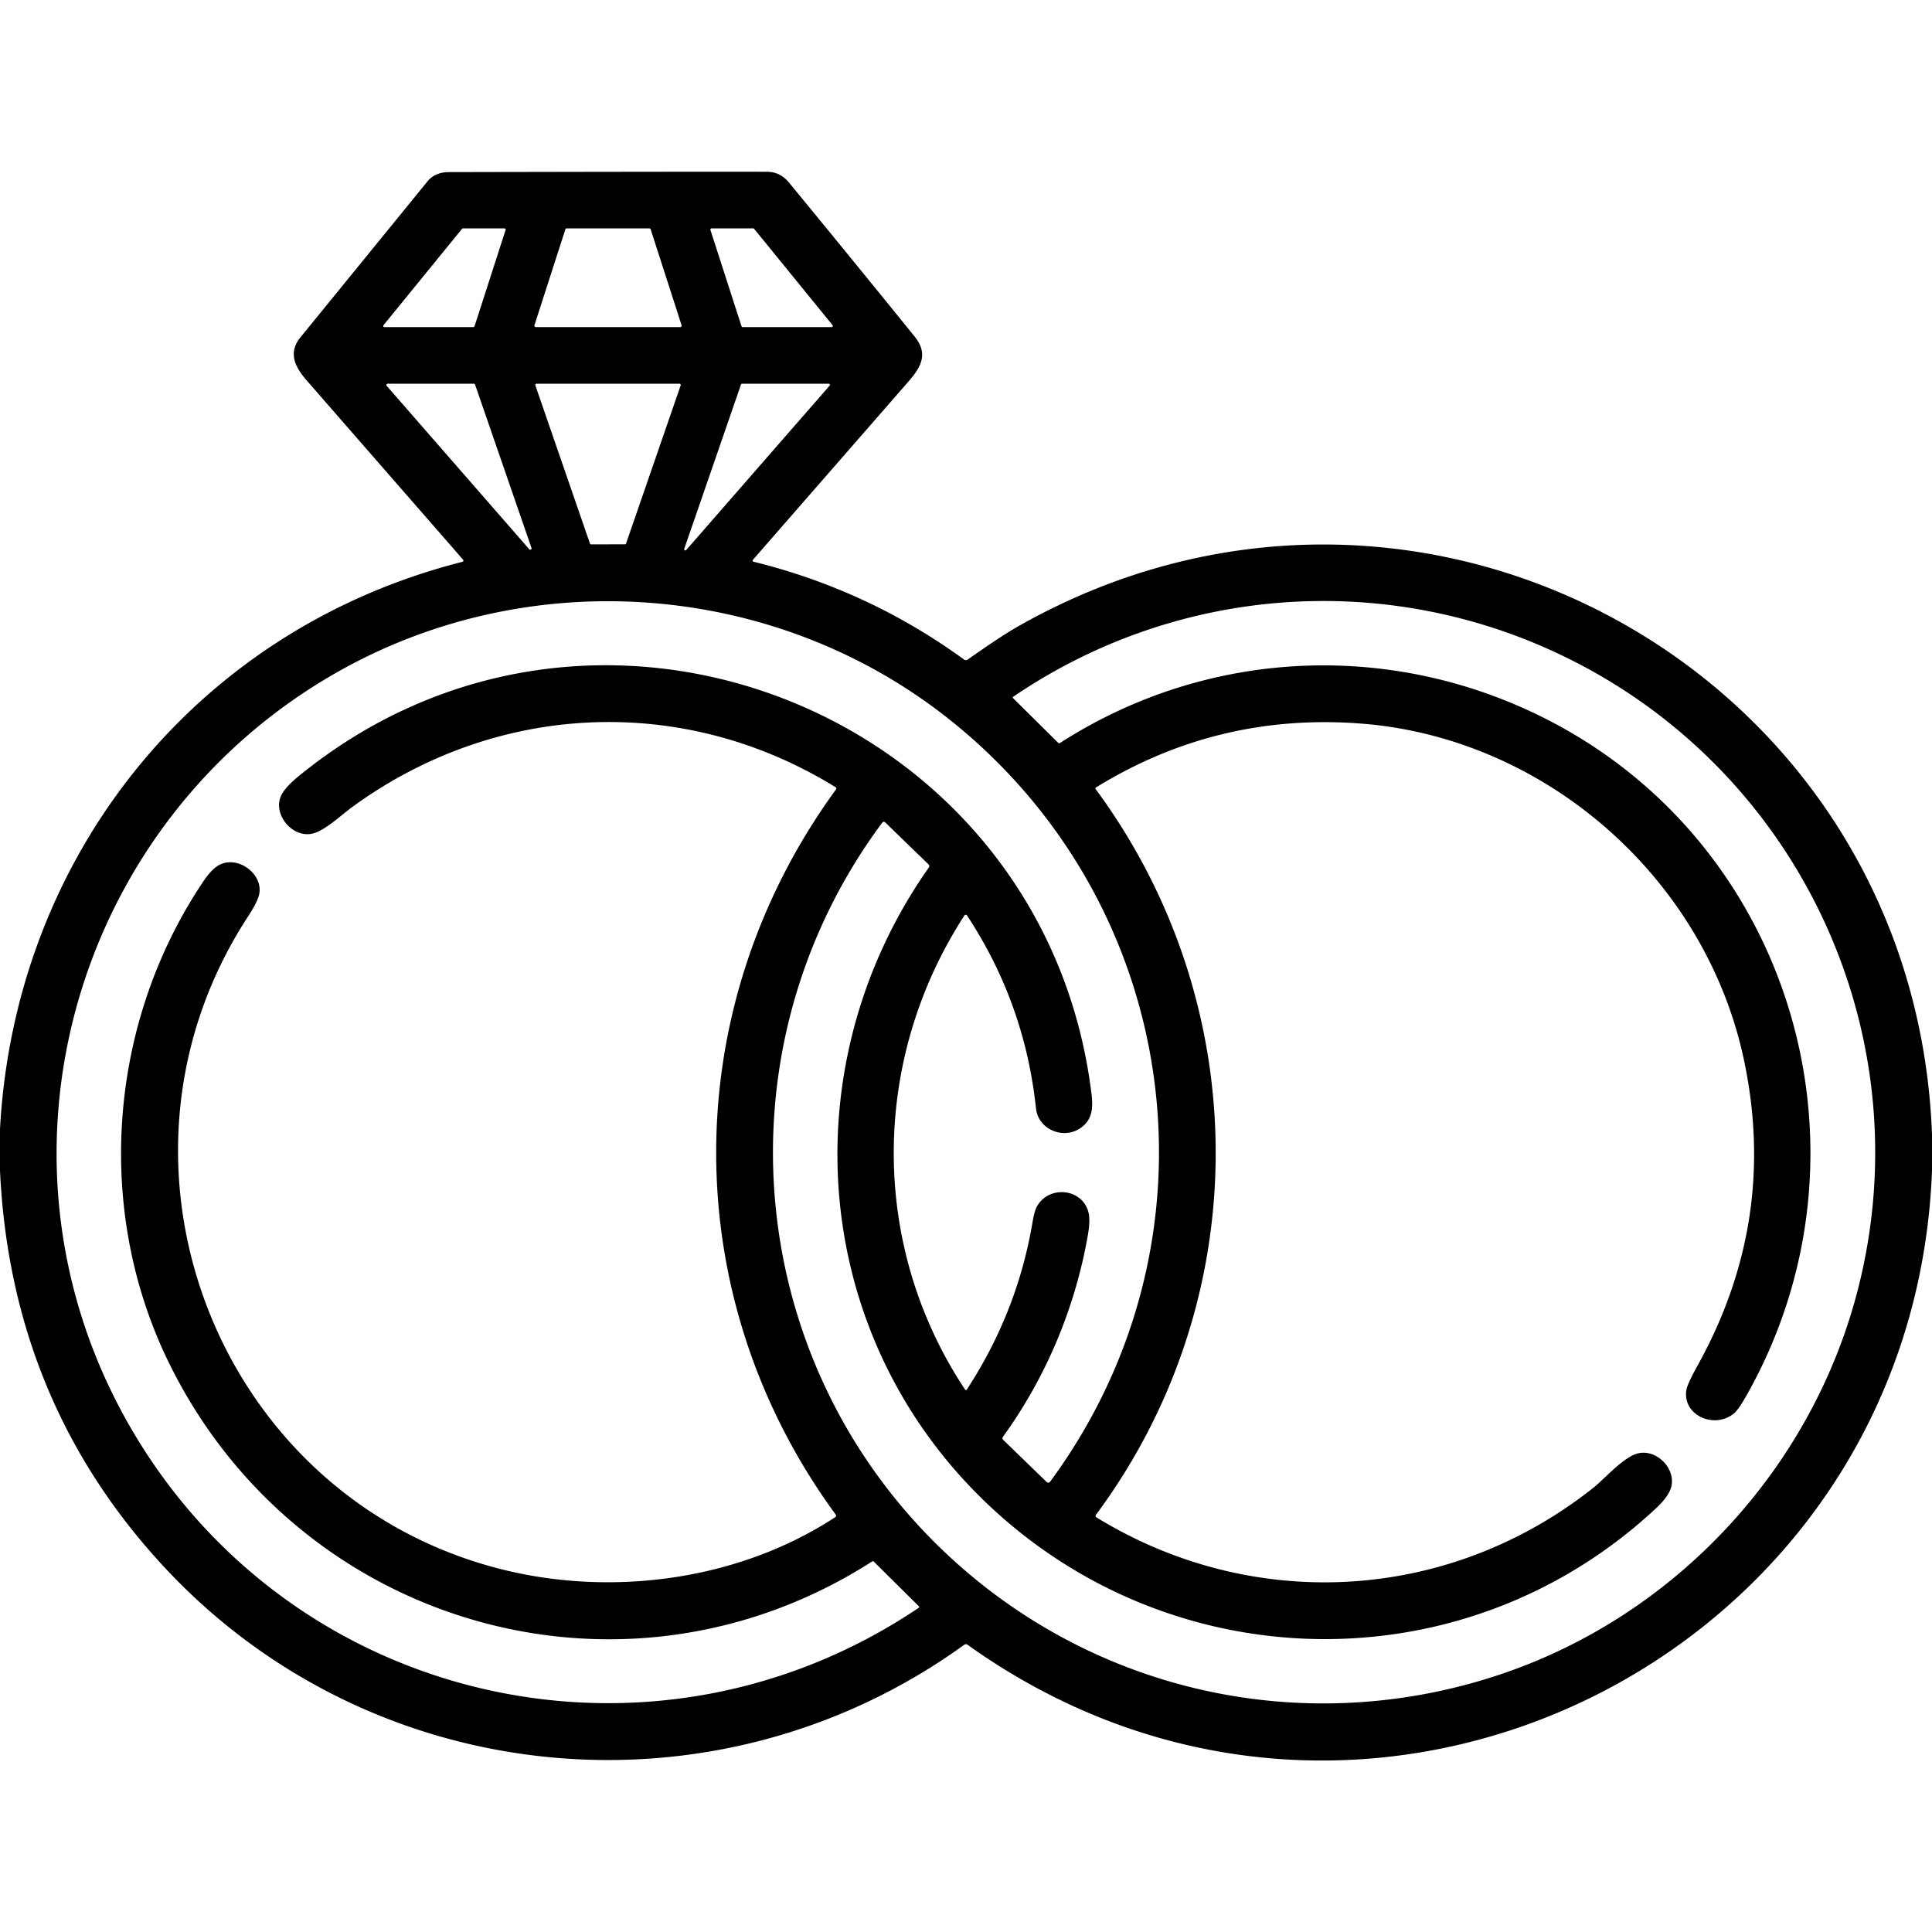 <?xml version="1.0" encoding="UTF-8" standalone="no"?>
<!DOCTYPE svg PUBLIC "-//W3C//DTD SVG 1.1//EN" "http://www.w3.org/Graphics/SVG/1.1/DTD/svg11.dtd">
<svg xmlns="http://www.w3.org/2000/svg" version="1.1" viewBox="0.00 0.00 512.00 512.00">
<path fill="#000000" d="
  M 512.00 300.62
  L 512.00 310.28
  C 507.03 439.12 361.99 511.41 256.40 435.87
  A 0.75 0.74 -45.3 0 0 255.54 435.88
  C 189.86 483.36 98.76 474.72 43.55 415.32
  Q 2.86 371.55 0.00 310.21
  L 0.00 299.20
  C 3.93 226.73 52.12 166.76 122.54 148.89
  A 0.35 0.35 0.0 0 0 122.72 148.32
  Q 101.92 124.49 81.26 100.80
  C 78.07 97.14 76.34 93.42 79.63 89.38
  Q 96.47 68.72 113.30 48.05
  Q 115.29 45.62 119.00 45.61
  Q 185.52 45.47 203.25 45.52
  Q 206.76 45.53 209.10 48.39
  Q 225.80 68.70 242.35 89.14
  C 245.96 93.60 244.32 97.01 240.82 101.03
  Q 220.19 124.69 199.50 148.39
  A 0.28 0.28 0.0 0 0 199.65 148.85
  Q 230.14 156.36 255.51 174.80
  A 0.77 0.76 45.3 0 0 256.41 174.81
  C 260.99 171.63 265.75 168.27 270.40 165.66
  C 376.66 105.87 507.39 178.19 512.00 300.62
  Z
  M 101.63 86.18
  A 0.31 0.31 0.0 0 0 101.87 86.69
  L 125.45 86.69
  A 0.31 0.31 0.0 0 0 125.75 86.48
  L 133.99 60.93
  A 0.31 0.31 0.0 0 0 133.69 60.52
  L 122.69 60.52
  A 0.31 0.31 0.0 0 0 122.45 60.63
  L 101.63 86.18
  Z
  M 180.24 86.69
  A 0.40 0.40 0.0 0 0 180.62 86.17
  L 172.44 60.80
  A 0.40 0.40 0.0 0 0 172.06 60.52
  L 150.20 60.52
  A 0.40 0.40 0.0 0 0 149.82 60.80
  L 141.64 86.17
  A 0.40 0.40 0.0 0 0 142.02 86.69
  L 180.24 86.69
  Z
  M 196.51 86.47
  A 0.32 0.32 0.0 0 0 196.81 86.69
  L 220.39 86.69
  A 0.32 0.32 0.0 0 0 220.63 86.17
  L 199.85 60.64
  A 0.32 0.32 0.0 0 0 199.60 60.52
  L 188.58 60.52
  A 0.32 0.32 0.0 0 0 188.27 60.94
  L 196.51 86.47
  Z
  M 125.90 101.93
  A 0.35 0.35 0.0 0 0 125.57 101.69
  L 102.75 101.69
  A 0.35 0.35 0.0 0 0 102.49 102.27
  L 140.26 145.56
  A 0.35 0.35 0.0 0 0 140.85 145.21
  L 125.90 101.93
  Z
  M 219.86 102.20
  A 0.31 0.31 0.0 0 0 219.63 101.69
  L 196.66 101.69
  A 0.31 0.31 0.0 0 0 196.37 101.90
  L 181.33 145.45
  A 0.31 0.31 0.0 0 0 181.86 145.75
  L 219.86 102.20
  Z
  M 156.34 144.03
  A 0.34 0.34 0.0 0 0 156.66 144.26
  L 165.60 144.25
  A 0.34 0.34 0.0 0 0 165.92 144.02
  L 180.38 102.14
  A 0.34 0.34 0.0 0 0 180.06 101.69
  L 142.20 101.69
  A 0.34 0.34 0.0 0 0 141.88 102.14
  L 156.34 144.03
  Z
  M 288.29 327.34
  C 284.93 346.60 277.22 364.97 265.78 380.79
  A 0.60 0.60 0.0 0 0 265.85 381.57
  L 277.38 392.75
  A 0.60 0.59 40.0 0 0 278.28 392.68
  C 325.51 328.62 313.60 239.61 251.18 190.33
  C 205.00 153.88 139.86 149.07 88.58 178.58
  C 20.12 217.98 -5.53 305.30 32.91 375.32
  C 74.63 451.32 171.79 474.35 243.44 426.10
  A 0.29 0.29 0.0 0 0 243.48 425.65
  L 231.56 413.84
  A 0.34 0.34 0.0 0 0 231.14 413.79
  C 165.13 456.14 78.60 430.80 44.56 360.73
  C 25.06 320.57 28.61 271.21 53.86 233.62
  Q 56.20 230.13 58.32 229.11
  C 63.09 226.82 69.47 231.42 68.75 236.61
  Q 68.47 238.70 65.74 242.87
  C 23.20 307.98 57.29 396.55 132.49 415.77
  C 161.67 423.22 195.38 419.05 221.33 402.08
  Q 221.77 401.79 221.46 401.37
  C 179.10 343.50 179.38 267.13 221.48 209.30
  Q 221.82 208.84 221.33 208.55
  C 181.11 183.78 131.76 185.96 93.48 213.77
  C 90.36 216.04 85.92 220.34 82.57 220.96
  C 77.33 221.95 72.43 215.86 74.39 211.11
  Q 75.33 208.81 79.09 205.74
  C 157.96 141.19 276.78 188.85 289.24 289.75
  C 289.72 293.68 289.51 296.80 286.26 299.00
  C 281.72 302.06 275.14 299.29 274.55 293.75
  Q 271.59 265.85 256.27 242.61
  A 0.41 0.41 0.0 0 0 255.58 242.61
  C 230.74 280.88 230.44 330.08 255.72 368.20
  Q 255.99 368.60 256.25 368.20
  Q 269.64 347.68 273.64 323.84
  Q 274.13 320.95 274.77 319.77
  C 277.90 314.08 286.70 314.86 288.42 321.15
  Q 289.00 323.27 288.29 327.34
  Z
  M 411.30 172.46
  C 364.69 151.21 310.74 155.90 268.46 184.68
  A 0.20 0.19 50.1 0 0 268.44 184.98
  L 280.47 196.90
  A 0.31 0.30 -38.2 0 0 280.85 196.94
  C 320.30 171.52 370.03 169.49 411.71 191.57
  C 475.56 225.39 498.48 305.78 463.29 369.02
  Q 460.76 373.57 459.55 374.55
  C 454.15 378.94 445.72 374.89 446.93 368.25
  Q 447.22 366.68 449.92 361.80
  Q 471.19 323.44 462.17 280.92
  C 451.91 232.53 409.41 195.53 360.75 191.76
  Q 322.68 188.81 290.42 208.70
  A 0.27 0.27 0.0 0 0 290.34 209.09
  C 332.47 266.15 333.04 344.01 290.49 401.37
  Q 290.13 401.86 290.64 402.17
  C 332.18 427.58 384.05 424.68 422.41 394.15
  C 425.09 392.02 430.32 386.05 434.07 385.16
  C 439.03 383.96 444.14 389.20 442.90 394.03
  Q 442.25 396.54 438.93 399.65
  C 386.30 448.84 304.43 445.17 255.72 392.51
  C 214.06 347.46 210.99 279.90 246.11 229.95
  Q 246.46 229.45 246.02 229.02
  L 234.64 218.00
  Q 234.16 217.53 233.76 218.07
  C 190.02 276.96 196.48 359.19 249.24 410.26
  C 288.57 448.34 345.18 461.11 397.10 443.90
  C 444.38 428.24 480.92 388.44 492.73 340.25
  C 509.45 272.08 475.28 201.62 411.30 172.46
  Z"
/>
</svg>
